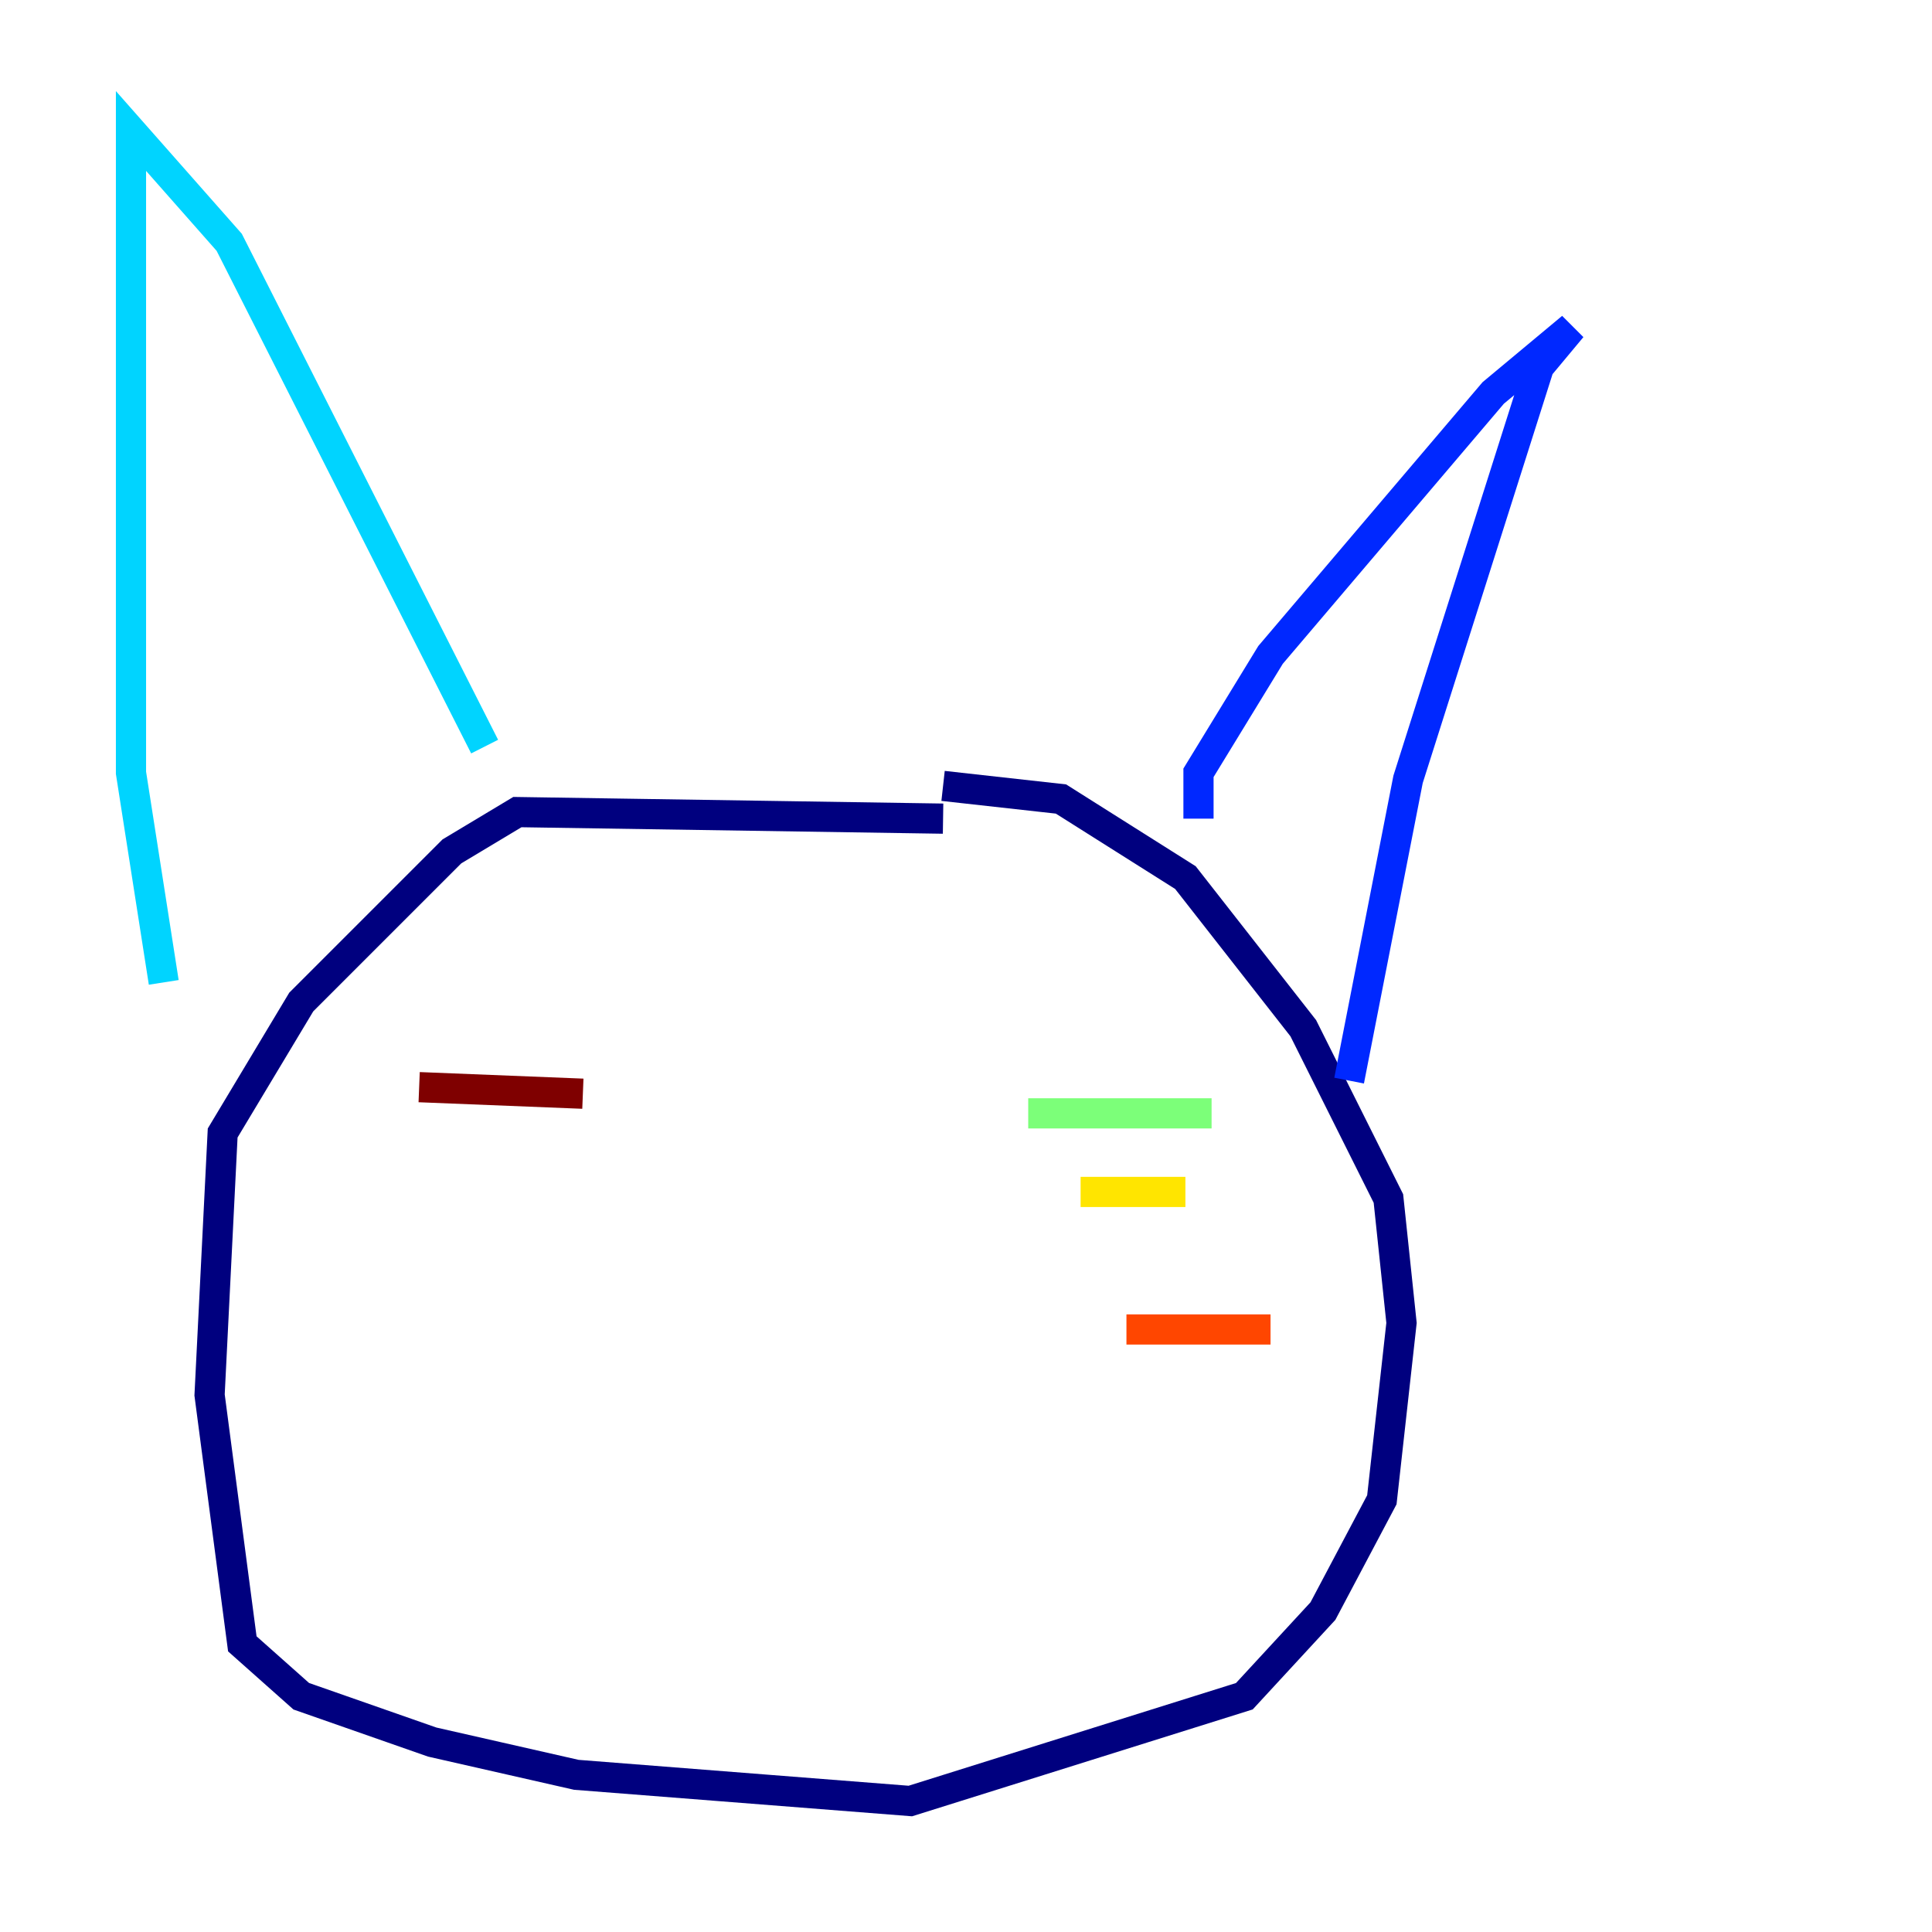 <?xml version="1.0" encoding="utf-8" ?>
<svg baseProfile="tiny" height="128" version="1.2" viewBox="0,0,128,128" width="128" xmlns="http://www.w3.org/2000/svg" xmlns:ev="http://www.w3.org/2001/xml-events" xmlns:xlink="http://www.w3.org/1999/xlink"><defs /><polyline fill="none" points="62.481,52.068 70.291,52.936 78.536,58.142 86.346,68.122 91.986,79.403 92.854,87.647 91.552,99.363 87.647,106.739 82.441,112.38 60.312,119.322 38.183,117.586 28.637,115.417 19.959,112.38 16.054,108.909 13.885,92.42 14.752,75.064 19.959,66.386 29.939,56.407 34.278,53.803 62.481,54.237" stroke="#00007f" stroke-width="2" /><polyline fill="none" points="79.403,54.237 79.403,51.2 84.176,43.39 98.929,26.034 104.136,21.695 101.966,24.298 93.288,51.634 89.383,71.593" stroke="#0028ff" stroke-width="2" /><polyline fill="none" points="32.108,49.464 15.186,16.054 8.678,8.678 8.678,51.2 10.848,65.085" stroke="#00d4ff" stroke-width="2" /><polyline fill="none" points="68.122,73.763 80.271,73.763" stroke="#7cff79" stroke-width="2" /><polyline fill="none" points="71.593,78.969 78.536,78.969" stroke="#ffe500" stroke-width="2" /><polyline fill="none" points="74.63,88.081 84.176,88.081" stroke="#ff4600" stroke-width="2" /><polyline fill="none" points="38.617,72.461 27.77,72.027" stroke="#7f0000" stroke-width="2" /></svg>